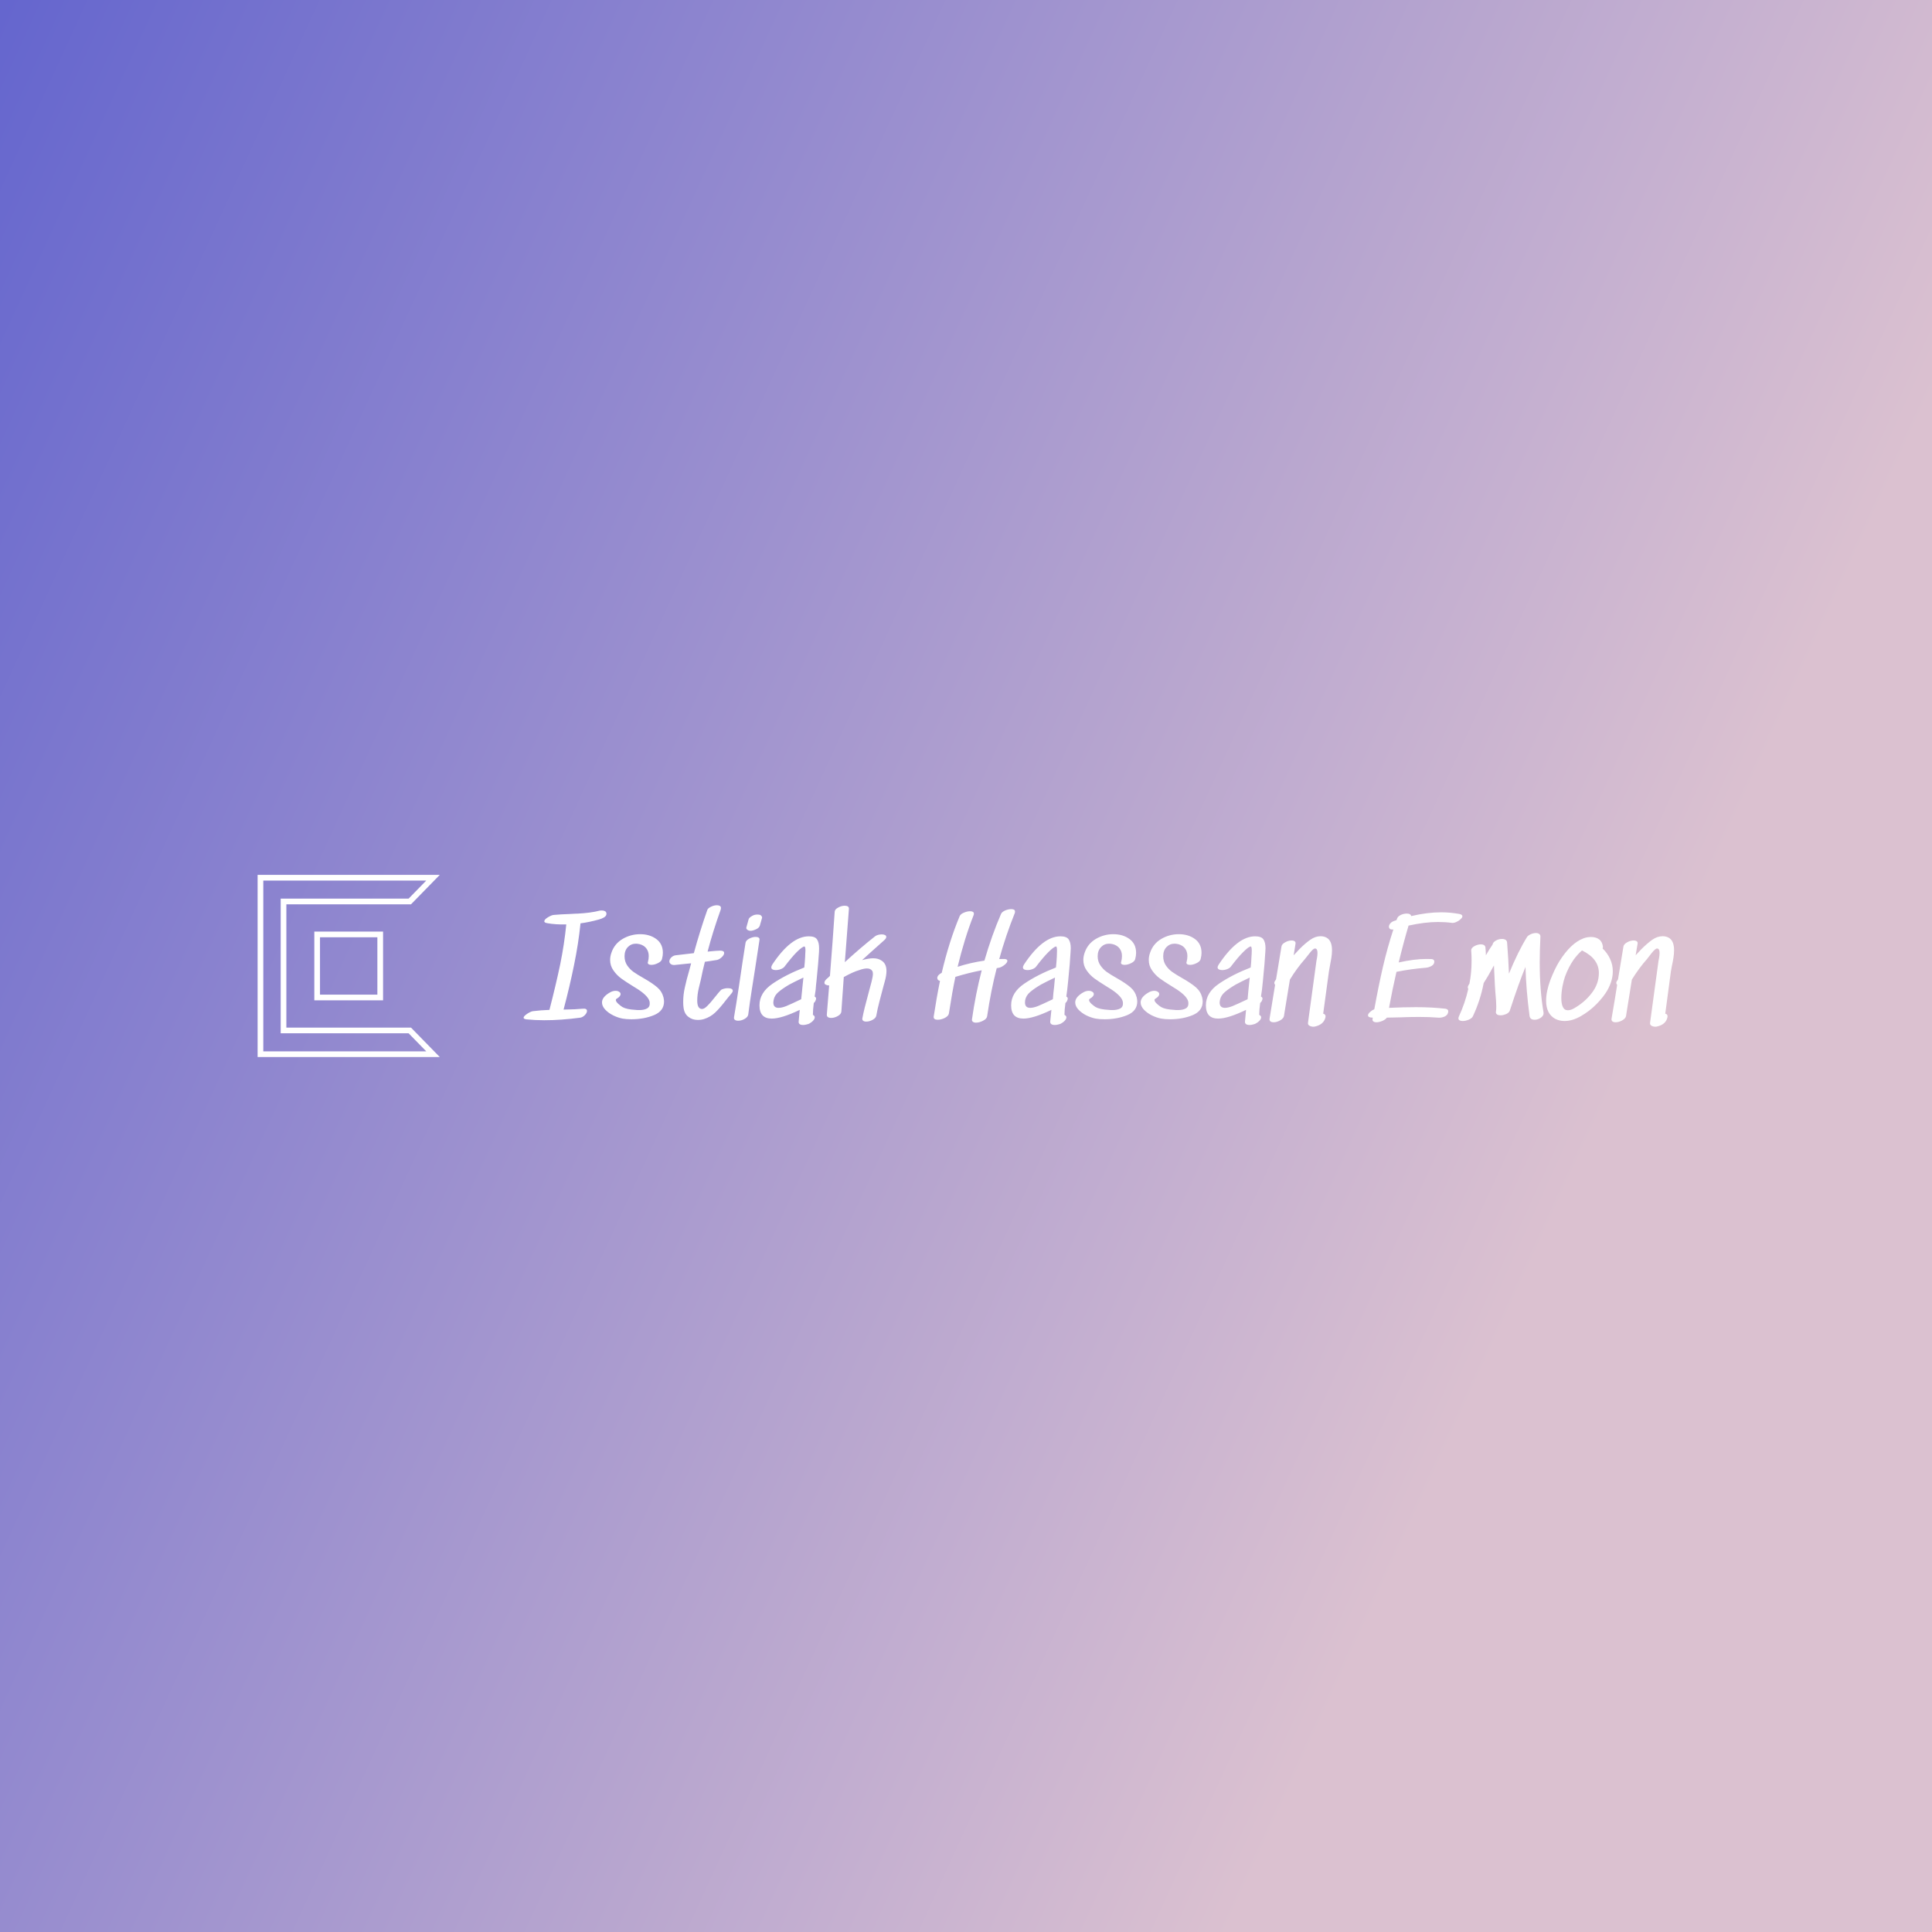 <svg data-v-fde0c5aa="" xmlns="http://www.w3.org/2000/svg" viewBox="0 0 300 300" class="iconLeft"><rect x="0" y="0" width="300" height="300" fill="#333333" stroke="none"/><!----><defs data-v-fde0c5aa=""><linearGradient data-v-fde0c5aa="" gradientTransform="rotate(25)" id="44d7257b-ece7-4181-8006-c65e28ff4310" x1="0%" y1="0%" x2="100%" y2="0%"><stop data-v-fde0c5aa="" offset="0%" stop-color="#6566CE" stop-opacity="1"></stop><stop data-v-fde0c5aa="" offset="100%" stop-color="#DBC1D0" stop-opacity="1"></stop></linearGradient></defs><rect data-v-fde0c5aa="" fill="url(#44d7257b-ece7-4181-8006-c65e28ff4310)" x="0" y="0" width="300px" height="300px" class="logo-background-square"></rect><defs data-v-fde0c5aa=""><!----></defs><g data-v-fde0c5aa="" id="e100f8ab-30ce-4237-bd5a-6871bbf8b7b4" fill="#ffffff" transform="matrix(1.503,0,0,1.503,81.949,139.499)"><path d="M7.46 1.26L7.46 1.26Q7.52 1.25 7.66 1.25L7.66 1.25L7.66 1.25Q7.85 1.25 7.99 1.33L7.99 1.33L7.99 1.33Q8.13 1.41 8.13 1.60L8.13 1.60L8.13 1.60Q8.13 1.81 7.89 1.96L7.89 1.96L7.89 1.96Q7.64 2.11 7.36 2.18L7.36 2.18L7.36 2.18Q6.36 2.46 5.45 2.58L5.45 2.58L5.45 2.58Q5.24 4.66 4.79 6.85L4.79 6.85L4.79 6.85Q4.35 9.04 3.70 11.49L3.70 11.49L3.70 11.49Q5.01 11.47 5.66 11.40L5.66 11.40L5.66 11.40Q6.12 11.35 6.12 11.63L6.12 11.63L6.12 11.63Q6.12 11.84 5.88 12.08L5.88 12.08L5.88 12.08Q5.64 12.31 5.38 12.33L5.38 12.33L5.38 12.33Q3.43 12.59 1.71 12.59L1.71 12.59L1.71 12.59Q0.77 12.59-0.13 12.50L-0.13 12.50L-0.13 12.50Q-0.43 12.46-0.43 12.33L-0.43 12.33L-0.43 12.33Q-0.43 12.17-0.04 11.91L-0.04 11.91L-0.04 11.91Q0.36 11.66 0.56 11.65L0.56 11.65L0.56 11.65Q1.37 11.55 2.24 11.52L2.24 11.52L2.24 11.52Q2.91 8.93 3.35 6.83L3.35 6.83L3.35 6.83Q3.78 4.72 3.98 2.69L3.98 2.69L3.98 2.69Q2.86 2.72 2.00 2.56L2.00 2.56L2.00 2.56Q1.71 2.51 1.71 2.37L1.71 2.37L1.71 2.37Q1.71 2.18 2.09 1.95L2.09 1.95L2.09 1.95Q2.48 1.72 2.69 1.71L2.69 1.71L2.69 1.71Q3.47 1.64 4.21 1.62L4.21 1.62L4.98 1.58L5.08 1.58L5.08 1.58Q6.51 1.51 7.46 1.26L7.46 1.26ZM10.00 5.98L10.00 5.98Q10.00 6.51 10.27 6.92L10.27 6.92L10.27 6.92Q10.54 7.32 10.93 7.60L10.93 7.60L10.93 7.60Q11.33 7.88 12.00 8.26L12.00 8.26L12.00 8.26Q12.91 8.78 13.39 9.20L13.39 9.20L13.39 9.20Q13.87 9.62 14.03 10.25L14.03 10.25L14.03 10.25Q14.08 10.53 14.08 10.65L14.08 10.65L14.08 10.65Q14.08 11.63 13.05 12.06L13.05 12.06L13.05 12.06Q12.01 12.49 10.70 12.49L10.70 12.49L10.70 12.49Q10.18 12.49 9.79 12.42L9.79 12.42L9.79 12.42Q9.32 12.33 8.83 12.09L8.83 12.09L8.83 12.09Q8.33 11.84 8.00 11.49L8.00 11.49L8.00 11.49Q7.67 11.13 7.67 10.75L7.67 10.75L7.67 10.75Q7.67 10.16 8.58 9.67L8.58 9.67L8.58 9.67Q8.83 9.55 9.07 9.55L9.07 9.55L9.07 9.55Q9.30 9.55 9.44 9.65L9.44 9.65L9.44 9.65Q9.59 9.74 9.59 9.88L9.59 9.88L9.59 9.88Q9.59 10.14 9.18 10.37L9.18 10.37L9.18 10.37Q9.10 10.42 9.10 10.50L9.10 10.50L9.10 10.50Q9.10 10.67 9.37 10.91L9.37 10.91L9.37 10.91Q9.63 11.14 9.79 11.23L9.79 11.23L9.79 11.23Q10.21 11.47 11.13 11.52L11.13 11.52L11.13 11.52Q11.24 11.54 11.52 11.54L11.52 11.54L11.52 11.54Q12.03 11.54 12.33 11.37L12.33 11.37L12.33 11.37Q12.64 11.20 12.60 10.75L12.60 10.75L12.60 10.75Q12.54 10.15 11.38 9.39L11.38 9.39L10.85 9.06L10.85 9.06Q10.12 8.61 9.65 8.27L9.65 8.27L9.65 8.27Q9.18 7.92 8.85 7.44L8.85 7.44L8.85 7.44Q8.51 6.96 8.51 6.36L8.51 6.36L8.51 6.36Q8.51 5.98 8.65 5.60L8.65 5.60L8.65 5.60Q8.96 4.69 9.80 4.19L9.80 4.19L9.80 4.19Q10.64 3.70 11.61 3.70L11.61 3.70L11.61 3.70Q12.60 3.70 13.28 4.20L13.28 4.20L13.28 4.20Q13.96 4.70 13.96 5.63L13.96 5.63L13.96 5.63Q13.96 5.92 13.87 6.26L13.87 6.26L13.87 6.26Q13.82 6.51 13.45 6.69L13.45 6.69L13.45 6.69Q13.09 6.87 12.77 6.87L12.77 6.87L12.77 6.87Q12.57 6.87 12.47 6.79L12.47 6.79L12.47 6.79Q12.36 6.71 12.42 6.55L12.42 6.55L12.42 6.55Q12.50 6.26 12.50 5.96L12.50 5.96L12.50 5.96Q12.50 5.50 12.26 5.18L12.26 5.18L12.26 5.18Q12.03 4.86 11.56 4.73L11.56 4.73L11.56 4.73Q11.31 4.68 11.19 4.68L11.19 4.68L11.19 4.68Q10.68 4.68 10.34 5.03L10.34 5.03L10.34 5.03Q10.00 5.39 10.00 5.98L10.00 5.98ZM19.94 9.49L19.94 9.49Q20.03 9.39 20.24 9.34L20.24 9.34L20.24 9.34Q20.45 9.28 20.66 9.28L20.66 9.28L20.66 9.28Q21.18 9.28 21.18 9.55L21.18 9.55L21.18 9.55Q21.18 9.67 21.04 9.83L21.04 9.83L21.04 9.83Q20.87 10.02 20.73 10.20L20.73 10.20L20.73 10.20Q20.59 10.37 20.48 10.51L20.48 10.51L20.48 10.51Q19.87 11.31 19.38 11.78L19.38 11.78L19.38 11.78Q18.89 12.25 18.23 12.46L18.23 12.46L18.23 12.46Q17.92 12.56 17.57 12.56L17.57 12.56L17.57 12.56Q16.98 12.56 16.57 12.22L16.57 12.22L16.57 12.22Q16.16 11.89 16.09 11.24L16.09 11.24L16.09 11.24Q16.06 11.06 16.06 10.68L16.06 10.68L16.06 10.68Q16.06 9.95 16.23 9.20L16.23 9.20L16.23 9.20Q16.39 8.44 16.72 7.31L16.72 7.31L16.88 6.71L16.35 6.76L16.35 6.76Q15.96 6.79 15.29 6.87L15.29 6.87L15.29 6.87Q14.97 6.92 14.80 6.80L14.80 6.80L14.80 6.80Q14.63 6.69 14.63 6.51L14.63 6.51L14.63 6.51Q14.63 6.30 14.83 6.10L14.83 6.10L14.83 6.10Q15.04 5.89 15.36 5.87L15.36 5.87L17.16 5.66L17.16 5.66Q17.78 3.39 18.55 1.20L18.55 1.20L18.55 1.20Q18.62 1.01 18.94 0.86L18.94 0.86L18.94 0.86Q19.25 0.71 19.54 0.71L19.54 0.71L19.54 0.71Q19.73 0.71 19.85 0.78L19.85 0.78L19.85 0.78Q19.96 0.85 19.96 0.99L19.96 0.99L19.96 0.99Q19.96 1.04 19.94 1.15L19.94 1.15L19.94 1.15Q19.12 3.43 18.58 5.50L18.58 5.50L18.58 5.50Q19.56 5.40 19.88 5.40L19.88 5.40L19.88 5.40Q20.29 5.40 20.29 5.64L20.29 5.64L20.29 5.64Q20.29 5.84 20.05 6.07L20.05 6.07L20.05 6.07Q19.81 6.30 19.56 6.36L19.56 6.36L19.56 6.36Q18.72 6.50 18.30 6.55L18.30 6.55L18.30 6.55Q18.06 7.50 17.88 8.41L17.88 8.41L17.88 8.41Q17.85 8.53 17.68 9.23L17.68 9.23L17.68 9.23Q17.51 9.94 17.51 10.56L17.51 10.56L17.51 10.56Q17.51 11.35 17.93 11.42L17.93 11.42L17.93 11.42Q18.20 11.47 18.54 11.12L18.54 11.12L18.54 11.12Q18.89 10.78 19.43 10.09L19.43 10.09L19.43 10.09Q19.77 9.66 19.94 9.49L19.94 9.49ZM24.02 1.71L24.02 1.71Q23.87 1.67 23.72 1.67L23.72 1.67L23.72 1.67Q23.41 1.67 23.17 1.82L23.17 1.82L23.17 1.82Q22.86 1.99 22.82 2.16L22.82 2.16L22.82 2.16Q22.64 2.81 22.58 3.02L22.58 3.02L22.58 3.07L22.58 3.07Q22.58 3.14 22.64 3.20L22.64 3.20L22.64 3.20Q22.69 3.26 22.76 3.29L22.76 3.29L22.76 3.29Q22.88 3.35 23.02 3.35L23.02 3.35L23.02 3.35Q23.24 3.35 23.55 3.21L23.55 3.21L23.55 3.21Q23.87 3.08 23.97 2.84L23.97 2.84L23.97 2.84Q24.05 2.60 24.21 2.00L24.21 2.00L24.21 1.97L24.21 1.97Q24.21 1.90 24.15 1.83L24.15 1.83L24.15 1.83Q24.09 1.75 24.02 1.71L24.02 1.71ZM23.94 4.30L23.48 7.32L23.48 7.32Q23.39 7.88 23.16 9.35L23.16 9.35L23.16 9.35Q22.93 10.81 22.78 12.00L22.78 12.00L22.78 12.00Q22.74 12.26 22.41 12.45L22.41 12.45L22.41 12.45Q22.08 12.64 21.74 12.64L21.74 12.64L21.74 12.64Q21.52 12.64 21.40 12.55L21.40 12.55L21.40 12.55Q21.28 12.46 21.31 12.28L21.31 12.28L21.31 12.28Q21.55 10.88 21.82 9.08L21.82 9.08L21.82 9.08Q22.09 7.28 22.20 6.51L22.20 6.51L22.50 4.59L22.50 4.59Q22.54 4.34 22.88 4.16L22.88 4.16L22.88 4.16Q23.23 3.98 23.55 3.98L23.55 3.98L23.55 3.98Q23.74 3.98 23.86 4.06L23.86 4.06L23.86 4.06Q23.97 4.14 23.94 4.30L23.94 4.30ZM25.40 10.51L25.40 10.51Q25.37 10.68 25.37 10.75L25.37 10.75L25.37 10.75Q25.37 11.31 25.91 11.31L25.91 11.31L25.91 11.31Q26.24 11.31 26.70 11.13L26.70 11.13L26.70 11.13Q27.12 10.96 28.25 10.42L28.25 10.42L28.25 10.42Q28.28 10.07 28.32 9.74L28.32 9.74L28.32 9.74Q28.35 9.41 28.38 9.14L28.38 9.14L28.48 8.18L28.48 8.18Q27.51 8.64 27.03 8.90L27.03 8.90L27.03 8.90Q26.33 9.31 25.91 9.67L25.91 9.67L25.91 9.67Q25.49 10.02 25.40 10.51L25.40 10.51ZM29.04 3.92L29.04 3.92Q29.67 3.92 29.88 4.23L29.88 4.23L29.88 4.23Q30.10 4.55 30.10 5.15L30.10 5.15L30.09 5.54L30.09 5.54Q30.03 6.57 29.83 8.54L29.83 8.54L29.83 8.54Q29.79 8.82 29.74 9.48L29.74 9.48L29.74 9.48Q29.68 9.88 29.64 10.14L29.64 10.14L29.64 10.14Q29.79 10.22 29.79 10.36L29.79 10.36L29.79 10.36Q29.79 10.46 29.69 10.65L29.69 10.65L29.64 10.72L29.55 10.81L29.55 10.81Q29.46 11.52 29.46 12.03L29.46 12.03L29.46 12.03Q29.65 12.14 29.65 12.29L29.65 12.29L29.65 12.29Q29.65 12.53 29.30 12.80L29.30 12.80L29.30 12.80Q29.20 12.87 29.08 12.94L29.08 12.94L29.08 12.94Q28.98 12.99 28.80 13.03L28.80 13.03L28.80 13.03Q28.63 13.08 28.46 13.08L28.46 13.08L28.46 13.08Q27.94 13.08 27.99 12.70L27.99 12.70L28.10 11.52L28.10 11.52Q26.22 12.42 25.21 12.42L25.21 12.42L25.21 12.42Q23.94 12.42 23.94 11.05L23.94 11.05L23.94 11.05Q23.94 9.73 25.30 8.81L25.30 8.81L25.30 8.81Q26.67 7.88 28.57 7.14L28.57 7.14L28.57 7.14Q28.63 6.59 28.66 6.03L28.66 6.03L28.66 6.03Q28.66 5.92 28.67 5.75L28.67 5.75L28.67 5.75Q28.69 5.59 28.69 5.38L28.69 5.38L28.69 5.38Q28.69 5.11 28.64 5.03L28.64 5.03L28.60 4.97L28.59 4.97L28.59 4.97Q28.38 4.97 27.80 5.54L27.80 5.54L27.80 5.54Q27.29 6.05 26.52 7.06L26.52 7.06L26.52 7.06Q26.40 7.21 26.14 7.31L26.14 7.31L26.14 7.31Q25.89 7.41 25.62 7.41L25.62 7.41L25.62 7.41Q25.42 7.41 25.29 7.34L25.29 7.34L25.29 7.34Q25.16 7.27 25.16 7.13L25.16 7.13L25.16 7.13Q25.16 7.01 25.27 6.83L25.27 6.83L25.27 6.83Q27.20 3.92 29.04 3.92L29.04 3.92ZM36.57 6.44L36.57 6.44Q37.06 6.76 37.06 7.50L37.06 7.50L37.06 7.50Q37.06 7.97 36.88 8.60L36.88 8.60L36.75 9.07L36.75 9.07Q36.54 9.83 36.34 10.63L36.34 10.63L36.34 10.63Q36.13 11.42 36.01 12.11L36.01 12.11L36.01 12.11Q35.97 12.36 35.64 12.54L35.64 12.54L35.64 12.54Q35.31 12.73 34.97 12.73L34.97 12.73L34.97 12.73Q34.76 12.73 34.65 12.64L34.65 12.64L34.65 12.64Q34.54 12.56 34.57 12.39L34.57 12.39L34.57 12.39Q34.73 11.51 35.21 9.77L35.21 9.77L35.52 8.61L35.52 8.61Q35.66 8.05 35.66 7.80L35.66 7.80L35.66 7.80Q35.66 7.60 35.59 7.49L35.59 7.49L35.59 7.49Q35.42 7.24 35.04 7.24L35.04 7.24L35.04 7.24Q34.72 7.24 34.22 7.42L34.22 7.42L34.22 7.42Q33.60 7.60 32.65 8.13L32.65 8.13L32.40 11.69L32.40 11.69Q32.38 11.96 32.04 12.15L32.04 12.15L32.04 12.15Q31.70 12.35 31.35 12.35L31.35 12.35L31.35 12.35Q31.12 12.35 31.00 12.26L31.00 12.26L31.00 12.26Q30.88 12.17 30.90 11.98L30.90 11.98L30.90 11.98Q31.07 10.00 31.14 9.00L31.14 9.00L31.14 9.00Q30.93 8.99 30.79 8.92L30.79 8.92L30.79 8.92Q30.65 8.85 30.65 8.72L30.65 8.72L30.65 8.72Q30.65 8.54 30.87 8.33L30.87 8.33L30.87 8.33Q31.00 8.23 31.22 8.01L31.22 8.01L31.22 8.01Q31.51 4.37 31.71 1.39L31.71 1.39L31.71 1.39Q31.72 1.13 32.07 0.95L32.07 0.95L32.07 0.95Q32.41 0.76 32.75 0.76L32.75 0.76L32.75 0.76Q32.96 0.76 33.08 0.84L33.08 0.84L33.08 0.84Q33.19 0.92 33.18 1.09L33.18 1.09L33.18 1.09Q32.96 3.84 32.76 6.59L32.76 6.59L32.76 6.59Q34.37 5.11 35.88 3.92L35.88 3.92L35.88 3.92Q36.01 3.82 36.20 3.77L36.20 3.77L36.20 3.77Q36.39 3.72 36.57 3.72L36.57 3.72L36.57 3.72Q36.78 3.72 36.91 3.79L36.91 3.79L36.91 3.79Q37.04 3.85 37.04 3.98L37.04 3.98L37.04 3.98Q37.04 4.14 36.82 4.33L36.82 4.33L35.43 5.57L34.54 6.38L34.54 6.38Q35.24 6.19 35.69 6.19L35.69 6.19L35.69 6.19Q36.22 6.19 36.57 6.44L36.57 6.44ZM48.90 1.60L48.90 1.60Q48.99 1.40 49.32 1.25L49.32 1.25L49.32 1.25Q49.66 1.11 49.95 1.11L49.95 1.11L49.95 1.11Q50.34 1.11 50.34 1.36L50.34 1.36L50.34 1.36Q50.34 1.46 50.32 1.51L50.32 1.51L50.32 1.51Q49.39 3.82 48.71 6.27L48.71 6.27L49.08 6.26L49.08 6.26Q49.55 6.24 49.55 6.45L49.55 6.45L49.55 6.45Q49.55 6.65 49.22 6.90L49.22 6.90L49.22 6.90Q48.89 7.15 48.61 7.18L48.61 7.18L48.45 7.21L48.45 7.21Q47.85 9.53 47.46 12.18L47.46 12.18L47.46 12.18Q47.42 12.45 47.04 12.64L47.04 12.64L47.04 12.64Q46.66 12.84 46.30 12.84L46.30 12.84L46.30 12.84Q46.10 12.84 45.99 12.75L45.99 12.75L45.99 12.75Q45.88 12.67 45.89 12.52L45.89 12.52L45.89 12.52Q46.26 9.91 46.90 7.43L46.90 7.43L46.90 7.43Q45.54 7.69 44.18 8.11L44.18 8.11L44.18 8.11Q43.86 9.62 43.51 11.89L43.51 11.89L43.51 11.89Q43.47 12.15 43.09 12.35L43.09 12.35L43.09 12.35Q42.71 12.54 42.35 12.54L42.35 12.54L42.35 12.54Q42.14 12.54 42.03 12.46L42.03 12.46L42.03 12.46Q41.92 12.38 41.94 12.21L41.94 12.21L41.94 12.21Q42.24 10.23 42.59 8.53L42.59 8.53L42.59 8.53Q42.31 8.46 42.31 8.22L42.31 8.22L42.31 8.22Q42.31 8.08 42.43 7.94L42.43 7.94L42.43 7.94Q42.55 7.80 42.77 7.69L42.77 7.69L42.77 7.69Q43.53 4.44 44.63 1.82L44.63 1.82L44.63 1.82Q44.72 1.62 45.05 1.48L45.05 1.48L45.05 1.48Q45.39 1.33 45.70 1.33L45.70 1.33L45.70 1.33Q46.09 1.33 46.09 1.58L46.09 1.58L46.09 1.58Q46.09 1.68 46.06 1.74L46.06 1.74L46.06 1.74Q45.12 4.13 44.41 7.07L44.41 7.07L44.41 7.07Q45.74 6.64 47.18 6.43L47.18 6.43L47.18 6.43Q47.94 3.81 48.90 1.60L48.90 1.60ZM51.39 10.51L51.39 10.51Q51.37 10.68 51.37 10.75L51.37 10.75L51.37 10.75Q51.37 11.31 51.91 11.31L51.91 11.31L51.91 11.31Q52.23 11.31 52.70 11.13L52.70 11.13L52.70 11.13Q53.12 10.96 54.25 10.42L54.25 10.42L54.25 10.42Q54.28 10.07 54.31 9.74L54.31 9.74L54.31 9.74Q54.35 9.41 54.38 9.14L54.38 9.14L54.47 8.18L54.47 8.18Q53.51 8.64 53.03 8.90L53.03 8.90L53.03 8.90Q52.33 9.31 51.91 9.67L51.91 9.67L51.91 9.67Q51.49 10.02 51.39 10.51L51.39 10.51ZM55.03 3.92L55.03 3.92Q55.66 3.92 55.88 4.23L55.88 4.23L55.88 4.23Q56.10 4.55 56.10 5.15L56.10 5.15L56.08 5.54L56.08 5.54Q56.03 6.57 55.83 8.54L55.83 8.54L55.83 8.54Q55.79 8.82 55.73 9.48L55.73 9.48L55.73 9.48Q55.68 9.88 55.64 10.14L55.64 10.14L55.64 10.14Q55.79 10.22 55.79 10.36L55.79 10.36L55.79 10.36Q55.79 10.46 55.69 10.65L55.69 10.65L55.64 10.72L55.55 10.81L55.55 10.81Q55.45 11.52 55.45 12.03L55.45 12.03L55.45 12.03Q55.65 12.14 55.65 12.29L55.65 12.29L55.65 12.29Q55.65 12.53 55.30 12.80L55.30 12.80L55.30 12.80Q55.20 12.87 55.08 12.94L55.08 12.94L55.08 12.94Q54.98 12.99 54.80 13.03L54.80 13.03L54.80 13.03Q54.63 13.08 54.46 13.08L54.46 13.08L54.46 13.08Q53.94 13.08 53.98 12.70L53.98 12.70L54.10 11.52L54.10 11.52Q52.22 12.42 51.21 12.42L51.21 12.42L51.21 12.42Q49.94 12.42 49.94 11.05L49.94 11.05L49.94 11.05Q49.94 9.73 51.30 8.81L51.30 8.81L51.30 8.81Q52.67 7.88 54.57 7.14L54.57 7.14L54.57 7.14Q54.63 6.59 54.66 6.03L54.66 6.03L54.66 6.03Q54.66 5.92 54.67 5.75L54.67 5.75L54.67 5.75Q54.68 5.59 54.68 5.38L54.68 5.38L54.68 5.38Q54.68 5.11 54.64 5.03L54.64 5.03L54.60 4.97L54.59 4.97L54.59 4.97Q54.38 4.97 53.80 5.54L53.80 5.54L53.80 5.54Q53.28 6.05 52.51 7.06L52.51 7.06L52.51 7.06Q52.40 7.21 52.14 7.31L52.14 7.31L52.14 7.31Q51.88 7.41 51.62 7.41L51.62 7.41L51.62 7.41Q51.42 7.41 51.29 7.34L51.29 7.34L51.29 7.34Q51.16 7.27 51.16 7.13L51.16 7.13L51.16 7.13Q51.16 7.01 51.27 6.83L51.27 6.83L51.27 6.83Q53.20 3.92 55.03 3.92L55.03 3.92ZM58.88 5.98L58.88 5.98Q58.88 6.51 59.16 6.92L59.16 6.92L59.16 6.92Q59.43 7.32 59.82 7.60L59.82 7.60L59.82 7.60Q60.21 7.88 60.89 8.26L60.89 8.26L60.89 8.26Q61.80 8.78 62.28 9.20L62.28 9.20L62.28 9.20Q62.76 9.62 62.92 10.25L62.92 10.25L62.92 10.25Q62.97 10.53 62.97 10.65L62.97 10.65L62.97 10.65Q62.97 11.63 61.94 12.06L61.94 12.06L61.94 12.06Q60.90 12.49 59.58 12.49L59.58 12.49L59.58 12.49Q59.07 12.49 58.67 12.42L58.67 12.42L58.67 12.42Q58.21 12.33 57.71 12.09L57.71 12.09L57.71 12.09Q57.22 11.84 56.89 11.49L56.89 11.49L56.89 11.49Q56.56 11.13 56.56 10.75L56.56 10.75L56.56 10.75Q56.56 10.16 57.47 9.67L57.47 9.67L57.47 9.67Q57.72 9.55 57.96 9.55L57.96 9.55L57.96 9.55Q58.18 9.55 58.33 9.65L58.33 9.65L58.33 9.65Q58.48 9.74 58.48 9.88L58.48 9.88L58.48 9.88Q58.48 10.14 58.07 10.37L58.07 10.37L58.07 10.37Q57.99 10.42 57.99 10.50L57.99 10.50L57.99 10.50Q57.99 10.67 58.25 10.91L58.25 10.91L58.25 10.91Q58.52 11.14 58.67 11.23L58.67 11.23L58.67 11.23Q59.09 11.47 60.02 11.52L60.02 11.52L60.02 11.52Q60.13 11.54 60.41 11.54L60.41 11.54L60.41 11.54Q60.91 11.54 61.22 11.37L61.22 11.37L61.22 11.37Q61.53 11.20 61.49 10.75L61.49 10.75L61.49 10.75Q61.43 10.15 60.27 9.39L60.27 9.39L59.74 9.06L59.74 9.06Q59.01 8.61 58.54 8.27L58.54 8.27L58.54 8.27Q58.07 7.92 57.74 7.44L57.74 7.44L57.74 7.44Q57.40 6.96 57.40 6.36L57.40 6.36L57.40 6.36Q57.40 5.98 57.54 5.60L57.54 5.60L57.54 5.60Q57.85 4.69 58.69 4.19L58.69 4.19L58.69 4.19Q59.53 3.70 60.49 3.70L60.49 3.70L60.49 3.70Q61.49 3.70 62.17 4.20L62.17 4.20L62.17 4.20Q62.85 4.70 62.85 5.63L62.85 5.63L62.85 5.63Q62.85 5.92 62.76 6.26L62.76 6.26L62.76 6.26Q62.71 6.51 62.34 6.69L62.34 6.69L62.34 6.69Q61.98 6.87 61.66 6.87L61.66 6.87L61.66 6.87Q61.46 6.87 61.35 6.79L61.35 6.79L61.35 6.79Q61.25 6.71 61.31 6.55L61.31 6.55L61.31 6.55Q61.39 6.26 61.39 5.96L61.39 5.96L61.39 5.96Q61.39 5.50 61.15 5.18L61.15 5.18L61.15 5.18Q60.91 4.86 60.45 4.73L60.45 4.73L60.45 4.73Q60.20 4.68 60.07 4.68L60.07 4.68L60.07 4.68Q59.57 4.68 59.23 5.03L59.23 5.03L59.23 5.03Q58.88 5.39 58.88 5.98L58.88 5.98ZM65.65 5.98L65.65 5.98Q65.65 6.51 65.92 6.92L65.92 6.92L65.92 6.92Q66.19 7.32 66.58 7.60L66.58 7.60L66.58 7.60Q66.98 7.88 67.65 8.26L67.65 8.26L67.65 8.26Q68.56 8.78 69.04 9.20L69.04 9.20L69.04 9.20Q69.52 9.62 69.68 10.25L69.68 10.25L69.68 10.25Q69.73 10.53 69.73 10.65L69.73 10.65L69.73 10.65Q69.73 11.63 68.70 12.06L68.70 12.06L68.70 12.06Q67.66 12.49 66.35 12.49L66.35 12.49L66.35 12.49Q65.83 12.49 65.44 12.42L65.44 12.42L65.44 12.42Q64.97 12.33 64.48 12.09L64.48 12.09L64.48 12.09Q63.98 11.84 63.65 11.49L63.65 11.49L63.65 11.49Q63.32 11.13 63.32 10.75L63.32 10.75L63.32 10.75Q63.32 10.16 64.23 9.67L64.23 9.67L64.23 9.67Q64.48 9.55 64.72 9.55L64.72 9.55L64.72 9.55Q64.95 9.55 65.09 9.65L65.09 9.65L65.09 9.65Q65.24 9.74 65.24 9.88L65.24 9.88L65.24 9.88Q65.24 10.14 64.83 10.37L64.83 10.37L64.83 10.37Q64.75 10.42 64.75 10.50L64.75 10.50L64.75 10.50Q64.75 10.67 65.02 10.91L65.02 10.91L65.02 10.91Q65.28 11.14 65.44 11.23L65.44 11.23L65.44 11.23Q65.86 11.47 66.78 11.52L66.78 11.52L66.78 11.52Q66.89 11.54 67.17 11.54L67.17 11.54L67.17 11.54Q67.68 11.54 67.98 11.37L67.98 11.37L67.98 11.37Q68.29 11.20 68.25 10.75L68.25 10.75L68.25 10.75Q68.19 10.15 67.03 9.39L67.03 9.39L66.50 9.06L66.50 9.06Q65.77 8.61 65.30 8.27L65.30 8.27L65.30 8.27Q64.83 7.92 64.50 7.44L64.50 7.44L64.50 7.44Q64.16 6.96 64.16 6.36L64.16 6.36L64.16 6.36Q64.16 5.98 64.30 5.60L64.30 5.60L64.30 5.60Q64.61 4.69 65.45 4.19L65.45 4.19L65.45 4.19Q66.29 3.70 67.26 3.70L67.26 3.70L67.26 3.70Q68.25 3.70 68.93 4.20L68.93 4.20L68.93 4.20Q69.61 4.70 69.61 5.63L69.61 5.63L69.61 5.63Q69.61 5.92 69.52 6.26L69.52 6.26L69.52 6.26Q69.47 6.51 69.10 6.69L69.10 6.69L69.10 6.69Q68.74 6.87 68.42 6.87L68.42 6.87L68.42 6.87Q68.22 6.87 68.12 6.79L68.12 6.79L68.12 6.79Q68.01 6.71 68.07 6.55L68.07 6.55L68.07 6.55Q68.15 6.26 68.15 5.96L68.15 5.96L68.15 5.96Q68.15 5.50 67.91 5.18L67.91 5.18L67.91 5.18Q67.68 4.86 67.21 4.73L67.21 4.73L67.21 4.73Q66.96 4.68 66.84 4.68L66.84 4.68L66.84 4.68Q66.33 4.68 65.99 5.03L65.99 5.03L65.99 5.03Q65.65 5.39 65.65 5.98L65.65 5.98ZM71.51 10.51L71.51 10.51Q71.48 10.68 71.48 10.75L71.48 10.75L71.48 10.75Q71.48 11.31 72.03 11.31L72.03 11.31L72.03 11.31Q72.35 11.31 72.81 11.13L72.81 11.13L72.81 11.13Q73.23 10.96 74.37 10.42L74.37 10.42L74.37 10.42Q74.40 10.07 74.43 9.74L74.43 9.74L74.43 9.74Q74.47 9.41 74.49 9.14L74.49 9.14L74.59 8.18L74.59 8.18Q73.63 8.64 73.15 8.90L73.15 8.90L73.15 8.90Q72.45 9.31 72.03 9.67L72.03 9.67L72.03 9.67Q71.61 10.02 71.51 10.51L71.51 10.51ZM75.15 3.92L75.15 3.92Q75.78 3.92 76.00 4.23L76.00 4.23L76.00 4.23Q76.22 4.55 76.22 5.15L76.22 5.15L76.20 5.54L76.20 5.54Q76.15 6.57 75.95 8.54L75.95 8.54L75.95 8.54Q75.91 8.82 75.85 9.48L75.85 9.48L75.85 9.48Q75.80 9.88 75.75 10.14L75.75 10.14L75.75 10.14Q75.91 10.22 75.91 10.36L75.91 10.36L75.91 10.36Q75.91 10.46 75.81 10.65L75.81 10.65L75.75 10.72L75.67 10.81L75.67 10.81Q75.57 11.52 75.57 12.03L75.57 12.03L75.57 12.03Q75.77 12.14 75.77 12.29L75.77 12.29L75.77 12.29Q75.77 12.53 75.42 12.80L75.42 12.80L75.42 12.80Q75.32 12.87 75.19 12.94L75.19 12.94L75.19 12.94Q75.10 12.99 74.92 13.03L74.92 13.03L74.92 13.03Q74.75 13.08 74.58 13.08L74.58 13.08L74.58 13.08Q74.06 13.08 74.10 12.70L74.10 12.70L74.21 11.52L74.21 11.52Q72.34 12.42 71.33 12.42L71.33 12.42L71.33 12.42Q70.06 12.42 70.06 11.05L70.06 11.05L70.06 11.05Q70.06 9.73 71.42 8.81L71.42 8.81L71.42 8.81Q72.79 7.88 74.69 7.14L74.69 7.14L74.69 7.14Q74.75 6.59 74.77 6.03L74.77 6.03L74.77 6.03Q74.77 5.92 74.79 5.75L74.79 5.75L74.79 5.75Q74.80 5.59 74.80 5.38L74.80 5.38L74.80 5.38Q74.80 5.11 74.76 5.03L74.76 5.03L74.72 4.97L74.70 4.97L74.70 4.97Q74.49 4.97 73.92 5.54L73.92 5.54L73.92 5.54Q73.40 6.05 72.63 7.06L72.63 7.06L72.63 7.06Q72.52 7.21 72.26 7.31L72.26 7.31L72.26 7.31Q72.00 7.41 71.74 7.41L71.74 7.41L71.74 7.41Q71.54 7.41 71.41 7.34L71.41 7.34L71.41 7.34Q71.27 7.27 71.27 7.13L71.27 7.13L71.27 7.13Q71.27 7.01 71.39 6.83L71.39 6.83L71.39 6.83Q73.32 3.92 75.15 3.92L75.15 3.92ZM82.53 4.06L82.53 4.06Q83.09 4.37 83.09 5.36L83.09 5.36L83.09 5.36Q83.09 5.73 83.02 6.17L83.02 6.17L83.02 6.17Q82.95 6.61 82.87 7L82.87 7L82.77 7.56L82.18 11.91L82.18 11.91Q82.46 11.98 82.42 12.26L82.42 12.26L82.42 12.26Q82.26 13.03 81.33 13.24L81.33 13.24L81.19 13.26L81.19 13.26Q80.95 13.26 80.77 13.16L80.77 13.16L80.77 13.16Q80.58 13.06 80.61 12.85L80.61 12.85L80.61 12.85Q81.20 8.60 81.48 6.47L81.48 6.47L81.48 6.47Q81.49 6.41 81.54 6.15L81.54 6.15L81.54 6.15Q81.59 5.88 81.59 5.64L81.59 5.64L81.59 5.64Q81.59 5.19 81.35 5.18L81.35 5.18L81.35 5.18Q81.17 5.15 80.76 5.68L80.76 5.68L80.76 5.68Q80.35 6.20 80.30 6.26L80.30 6.26L80.30 6.26Q79.46 7.21 78.74 8.39L78.74 8.39L78.74 8.39Q78.40 10.43 78.20 11.69L78.20 11.69L78.13 12.14L78.13 12.14Q78.09 12.40 77.74 12.60L77.74 12.60L77.74 12.60Q77.39 12.80 77.06 12.80L77.06 12.80L77.06 12.80Q76.85 12.80 76.73 12.71L76.73 12.71L76.73 12.71Q76.61 12.61 76.64 12.43L76.64 12.43L76.64 12.43Q77 10.29 77.21 8.93L77.21 8.93L77.21 8.93Q77.13 8.85 77.13 8.74L77.13 8.74L77.13 8.74Q77.13 8.67 77.17 8.58L77.17 8.58L77.17 8.58Q77.21 8.51 77.25 8.46L77.25 8.46L77.25 8.46Q77.28 8.40 77.31 8.36L77.31 8.36L77.87 4.97L77.87 4.97Q77.91 4.72 78.25 4.54L78.25 4.54L78.25 4.54Q78.58 4.35 78.92 4.35L78.92 4.35L78.92 4.35Q79.13 4.35 79.24 4.44L79.24 4.44L79.24 4.44Q79.35 4.52 79.32 4.69L79.32 4.69L79.32 4.69Q79.25 5.15 79.13 5.88L79.13 5.88L79.72 5.25L79.72 5.25Q80.30 4.66 80.84 4.28L80.84 4.28L80.84 4.28Q81.37 3.91 81.91 3.91L81.91 3.91L81.91 3.91Q82.26 3.91 82.53 4.06L82.53 4.06ZM96.24 1.61L96.24 1.61Q96.56 1.67 96.56 1.85L96.56 1.85L96.56 1.85Q96.56 1.99 96.36 2.16L96.36 2.16L96.36 2.16Q96.17 2.34 95.91 2.45L95.91 2.45L95.91 2.45Q95.65 2.56 95.47 2.53L95.47 2.53L95.47 2.53Q94.79 2.44 94.04 2.44L94.04 2.44L94.04 2.44Q92.71 2.44 91 2.81L91 2.81L91 2.81Q90.48 4.55 89.98 6.62L89.98 6.62L89.98 6.62Q91.60 6.26 92.83 6.26L92.83 6.26L92.83 6.26Q93.18 6.26 93.37 6.27L93.37 6.27L93.37 6.27Q93.66 6.29 93.66 6.54L93.66 6.54L93.66 6.54Q93.66 6.82 93.36 6.99L93.36 6.99L93.36 6.99Q93.06 7.15 92.74 7.17L92.74 7.17L92.74 7.17Q91.24 7.29 89.75 7.59L89.75 7.59L89.75 7.59Q89.35 9.30 88.98 11.31L88.98 11.31L88.98 11.31Q90.52 11.24 91.77 11.24L91.77 11.24L91.77 11.24Q93.42 11.24 94.81 11.40L94.81 11.40L94.81 11.40Q95.10 11.44 95.10 11.68L95.10 11.68L95.10 11.68Q95.10 11.80 95.02 11.96L95.02 11.96L95.02 11.96Q94.88 12.17 94.59 12.26L94.59 12.26L94.59 12.26Q94.30 12.35 94.02 12.32L94.02 12.32L94.02 12.32Q93.21 12.25 92.08 12.25L92.08 12.25L92.08 12.25Q91.14 12.25 90.19 12.29L90.19 12.29L90.19 12.29Q89.24 12.32 88.76 12.32L88.76 12.32L88.76 12.32Q88.62 12.52 88.29 12.66L88.29 12.66L88.29 12.66Q87.96 12.80 87.68 12.80L87.68 12.80L87.68 12.80Q87.47 12.80 87.36 12.71L87.36 12.71L87.36 12.71Q87.25 12.63 87.28 12.47L87.28 12.47L87.28 12.47Q87.28 12.43 87.30 12.32L87.30 12.32L87.28 12.32L87.28 12.32Q86.81 12.32 86.81 12.08L86.81 12.08L86.81 12.08Q86.81 11.93 87.01 11.75L87.01 11.75L87.01 11.75Q87.21 11.56 87.46 11.45L87.46 11.45L87.46 11.45Q87.89 9.09 88.35 7.08L88.35 7.08L88.35 7.08Q88.82 5.07 89.43 3.21L89.43 3.21L89.32 3.22L89.32 3.22Q89.15 3.22 89.06 3.14L89.06 3.14L89.06 3.14Q88.97 3.05 88.97 2.93L88.97 2.93L88.97 2.93Q88.97 2.76 89.11 2.59L89.11 2.59L89.11 2.59Q89.25 2.42 89.49 2.34L89.49 2.34L89.75 2.25L89.82 2.07L89.82 2.07Q89.89 1.86 90.20 1.71L90.20 1.71L90.20 1.71Q90.51 1.57 90.82 1.57L90.82 1.57L90.82 1.57Q91.22 1.57 91.27 1.83L91.27 1.83L91.27 1.83Q92.93 1.44 94.36 1.44L94.36 1.44L94.36 1.44Q95.31 1.44 96.24 1.61L96.24 1.61ZM104.62 3.99L104.62 3.99Q104.55 5.46 104.55 6.62L104.55 6.62L104.55 6.62Q104.55 9.51 104.94 11.76L104.94 11.76L104.94 11.76Q105 12.08 104.69 12.31L104.69 12.31L104.69 12.31Q104.38 12.54 104.02 12.54L104.02 12.54L104.02 12.54Q103.81 12.54 103.67 12.45L103.67 12.45L103.67 12.45Q103.53 12.35 103.50 12.15L103.50 12.15L103.50 12.15Q103.14 9.44 103.08 7.08L103.08 7.08L103.08 7.08Q102.41 8.68 101.47 11.56L101.47 11.56L101.47 11.56Q101.46 11.62 101.39 11.72L101.39 11.72L101.39 11.72Q101.26 11.89 101.01 11.98L101.01 11.98L101.01 11.98Q100.76 12.08 100.51 12.08L100.51 12.08L100.51 12.08Q100.31 12.08 100.20 12.03L100.20 12.03L100.20 12.03Q100.02 11.93 100.02 11.76L100.02 11.76L100.02 11.76Q100.02 11.72 100.04 11.61L100.04 11.61L100.04 11.61Q100.06 11.45 100.06 11.16L100.06 11.16L100.06 11.16Q100.06 10.67 99.97 9.74L99.97 9.74L99.92 8.99L99.92 8.99Q99.86 7.62 99.82 6.93L99.82 6.93L99.82 6.93Q99.15 8.16 98.76 8.75L98.76 8.75L98.76 8.75Q98.42 10.53 97.64 12.19L97.64 12.19L97.64 12.19Q97.54 12.39 97.22 12.53L97.22 12.53L97.22 12.53Q96.89 12.67 96.59 12.67L96.59 12.67L96.59 12.67Q96.39 12.67 96.27 12.60L96.27 12.60L96.27 12.60Q96.15 12.53 96.15 12.40L96.15 12.40L96.15 12.40Q96.15 12.32 96.19 12.22L96.19 12.22L96.19 12.22Q96.84 10.82 97.17 9.35L97.17 9.35L97.17 9.35Q97.12 9.30 97.12 9.20L97.12 9.20L97.12 9.20Q97.12 9.06 97.23 8.90L97.23 8.90L97.29 8.81L97.29 8.81Q97.51 7.69 97.51 6.43L97.51 6.43L97.51 6.43Q97.51 5.89 97.47 5.38L97.47 5.38L97.47 5.38Q97.45 5.14 97.79 4.94L97.79 4.94L97.79 4.94Q98.13 4.75 98.48 4.75L98.48 4.75L98.48 4.75Q98.67 4.75 98.80 4.83L98.80 4.83L98.80 4.83Q98.92 4.91 98.94 5.07L98.94 5.07L98.94 5.07Q98.97 5.32 98.99 5.88L98.99 5.88L98.99 5.88Q99.32 5.29 99.68 4.77L99.68 4.77L99.68 4.77Q99.71 4.54 100.02 4.36L100.02 4.36L100.02 4.36Q100.32 4.19 100.66 4.19L100.66 4.19L100.66 4.19Q100.87 4.19 101.02 4.28L101.02 4.28L101.02 4.28Q101.16 4.37 101.18 4.56L101.18 4.56L101.18 4.56Q101.32 6.37 101.37 7.78L101.37 7.78L101.37 7.78Q102.31 5.49 103.24 3.99L103.24 3.99L103.24 3.99Q103.33 3.84 103.61 3.71L103.61 3.71L103.61 3.71Q103.89 3.58 104.16 3.58L104.16 3.58L104.16 3.58Q104.37 3.58 104.50 3.68L104.50 3.68L104.50 3.68Q104.64 3.78 104.62 3.99L104.62 3.99ZM110.66 7.71L110.66 7.71Q110.66 6.23 108.92 5.38L108.92 5.38L108.92 5.38Q108.49 5.74 108.05 6.34L108.05 6.34L108.05 6.34Q107.52 7.11 107.17 8.06L107.17 8.06L107.17 8.06Q107.03 8.44 106.90 9.09L106.90 9.09L106.90 9.09Q106.78 9.74 106.78 10.30L106.78 10.30L106.78 10.30Q106.78 10.88 106.94 11.22L106.94 11.22L106.94 11.22Q107.10 11.56 107.46 11.56L107.46 11.56L107.46 11.56Q107.76 11.56 108.15 11.33L108.15 11.33L108.15 11.33Q109.23 10.70 109.94 9.76L109.94 9.76L109.94 9.76Q110.66 8.82 110.66 7.71L110.66 7.71ZM111.05 5.18L111.05 5.18Q111.55 5.66 111.82 6.26L111.82 6.26L111.82 6.26Q112.10 6.86 112.10 7.53L112.10 7.53L112.10 7.53Q112.10 8.50 111.54 9.49L111.54 9.49L111.54 9.49Q111.16 10.16 110.43 10.91L110.43 10.91L110.43 10.91Q109.70 11.65 108.81 12.16L108.81 12.16L108.81 12.16Q107.93 12.67 107.11 12.67L107.11 12.67L107.11 12.67Q106.61 12.67 106.16 12.45L106.16 12.45L106.16 12.45Q105.21 11.93 105.21 10.58L105.21 10.58L105.21 10.58Q105.21 9.62 105.64 8.46L105.64 8.46L105.64 8.46Q106.08 7.31 106.57 6.51L106.57 6.51L106.57 6.51Q107.76 4.62 109.07 4.13L109.07 4.13L109.07 4.13Q109.44 3.99 109.86 3.99L109.86 3.99L109.86 3.99Q110.35 3.99 110.68 4.23L110.68 4.23L110.68 4.23Q111.02 4.48 111.08 5.00L111.08 5.00L111.08 5.05L111.08 5.05Q111.08 5.10 111.05 5.18L111.05 5.18ZM117.87 4.06L117.87 4.06Q118.43 4.37 118.43 5.36L118.43 5.36L118.43 5.36Q118.43 5.73 118.36 6.17L118.36 6.17L118.36 6.17Q118.29 6.61 118.20 7L118.20 7L118.10 7.56L117.52 11.91L117.52 11.91Q117.80 11.98 117.75 12.26L117.75 12.26L117.75 12.26Q117.60 13.03 116.66 13.24L116.66 13.24L116.52 13.26L116.52 13.26Q116.28 13.26 116.10 13.16L116.10 13.16L116.10 13.16Q115.92 13.06 115.95 12.85L115.95 12.85L115.95 12.85Q116.54 8.60 116.82 6.47L116.82 6.47L116.82 6.47Q116.83 6.41 116.88 6.15L116.88 6.15L116.88 6.15Q116.93 5.88 116.93 5.64L116.93 5.64L116.93 5.64Q116.93 5.19 116.69 5.18L116.69 5.18L116.69 5.18Q116.51 5.15 116.09 5.68L116.09 5.68L116.09 5.68Q115.68 6.20 115.64 6.26L115.64 6.26L115.64 6.26Q114.80 7.21 114.07 8.39L114.07 8.39L114.07 8.39Q113.74 10.43 113.54 11.69L113.54 11.69L113.47 12.14L113.47 12.14Q113.43 12.40 113.08 12.60L113.08 12.60L113.08 12.60Q112.73 12.80 112.39 12.80L112.39 12.80L112.39 12.80Q112.18 12.80 112.06 12.71L112.06 12.71L112.06 12.71Q111.94 12.61 111.97 12.43L111.97 12.43L111.97 12.43Q112.34 10.29 112.55 8.93L112.55 8.93L112.55 8.93Q112.46 8.85 112.46 8.74L112.46 8.74L112.46 8.74Q112.46 8.67 112.50 8.58L112.50 8.58L112.50 8.58Q112.55 8.51 112.58 8.46L112.58 8.46L112.58 8.46Q112.62 8.40 112.64 8.36L112.64 8.36L113.20 4.97L113.20 4.97Q113.25 4.72 113.58 4.54L113.58 4.54L113.58 4.54Q113.92 4.35 114.25 4.35L114.25 4.35L114.25 4.35Q114.46 4.35 114.58 4.44L114.58 4.44L114.58 4.44Q114.69 4.52 114.66 4.69L114.66 4.69L114.66 4.69Q114.59 5.15 114.46 5.88L114.46 5.88L115.05 5.25L115.05 5.25Q115.64 4.66 116.17 4.28L116.17 4.28L116.17 4.28Q116.70 3.91 117.25 3.91L117.25 3.91L117.25 3.91Q117.60 3.91 117.87 4.06L117.87 4.06Z"></path></g><defs data-v-fde0c5aa=""><!----></defs><g data-v-fde0c5aa="" id="0a5f5624-687d-4c8f-9e15-e6fe8660cc6a" stroke="none" fill="#ffffff" transform="matrix(0.884,0,0,0.884,40,135.849)"><path d="M29.625 1l-3.099 3.172H4.054v23.657h22.472L29.625 31H1V1h28.625M32 0H0v32h32l-5.054-5.172H5.054V5.172h21.893L32 0z"></path><path d="M21.038 10.962v10.076H10.962V10.962h10.076m1-1H9.962v12.076h12.076V9.962z"></path></g><!----></svg>
